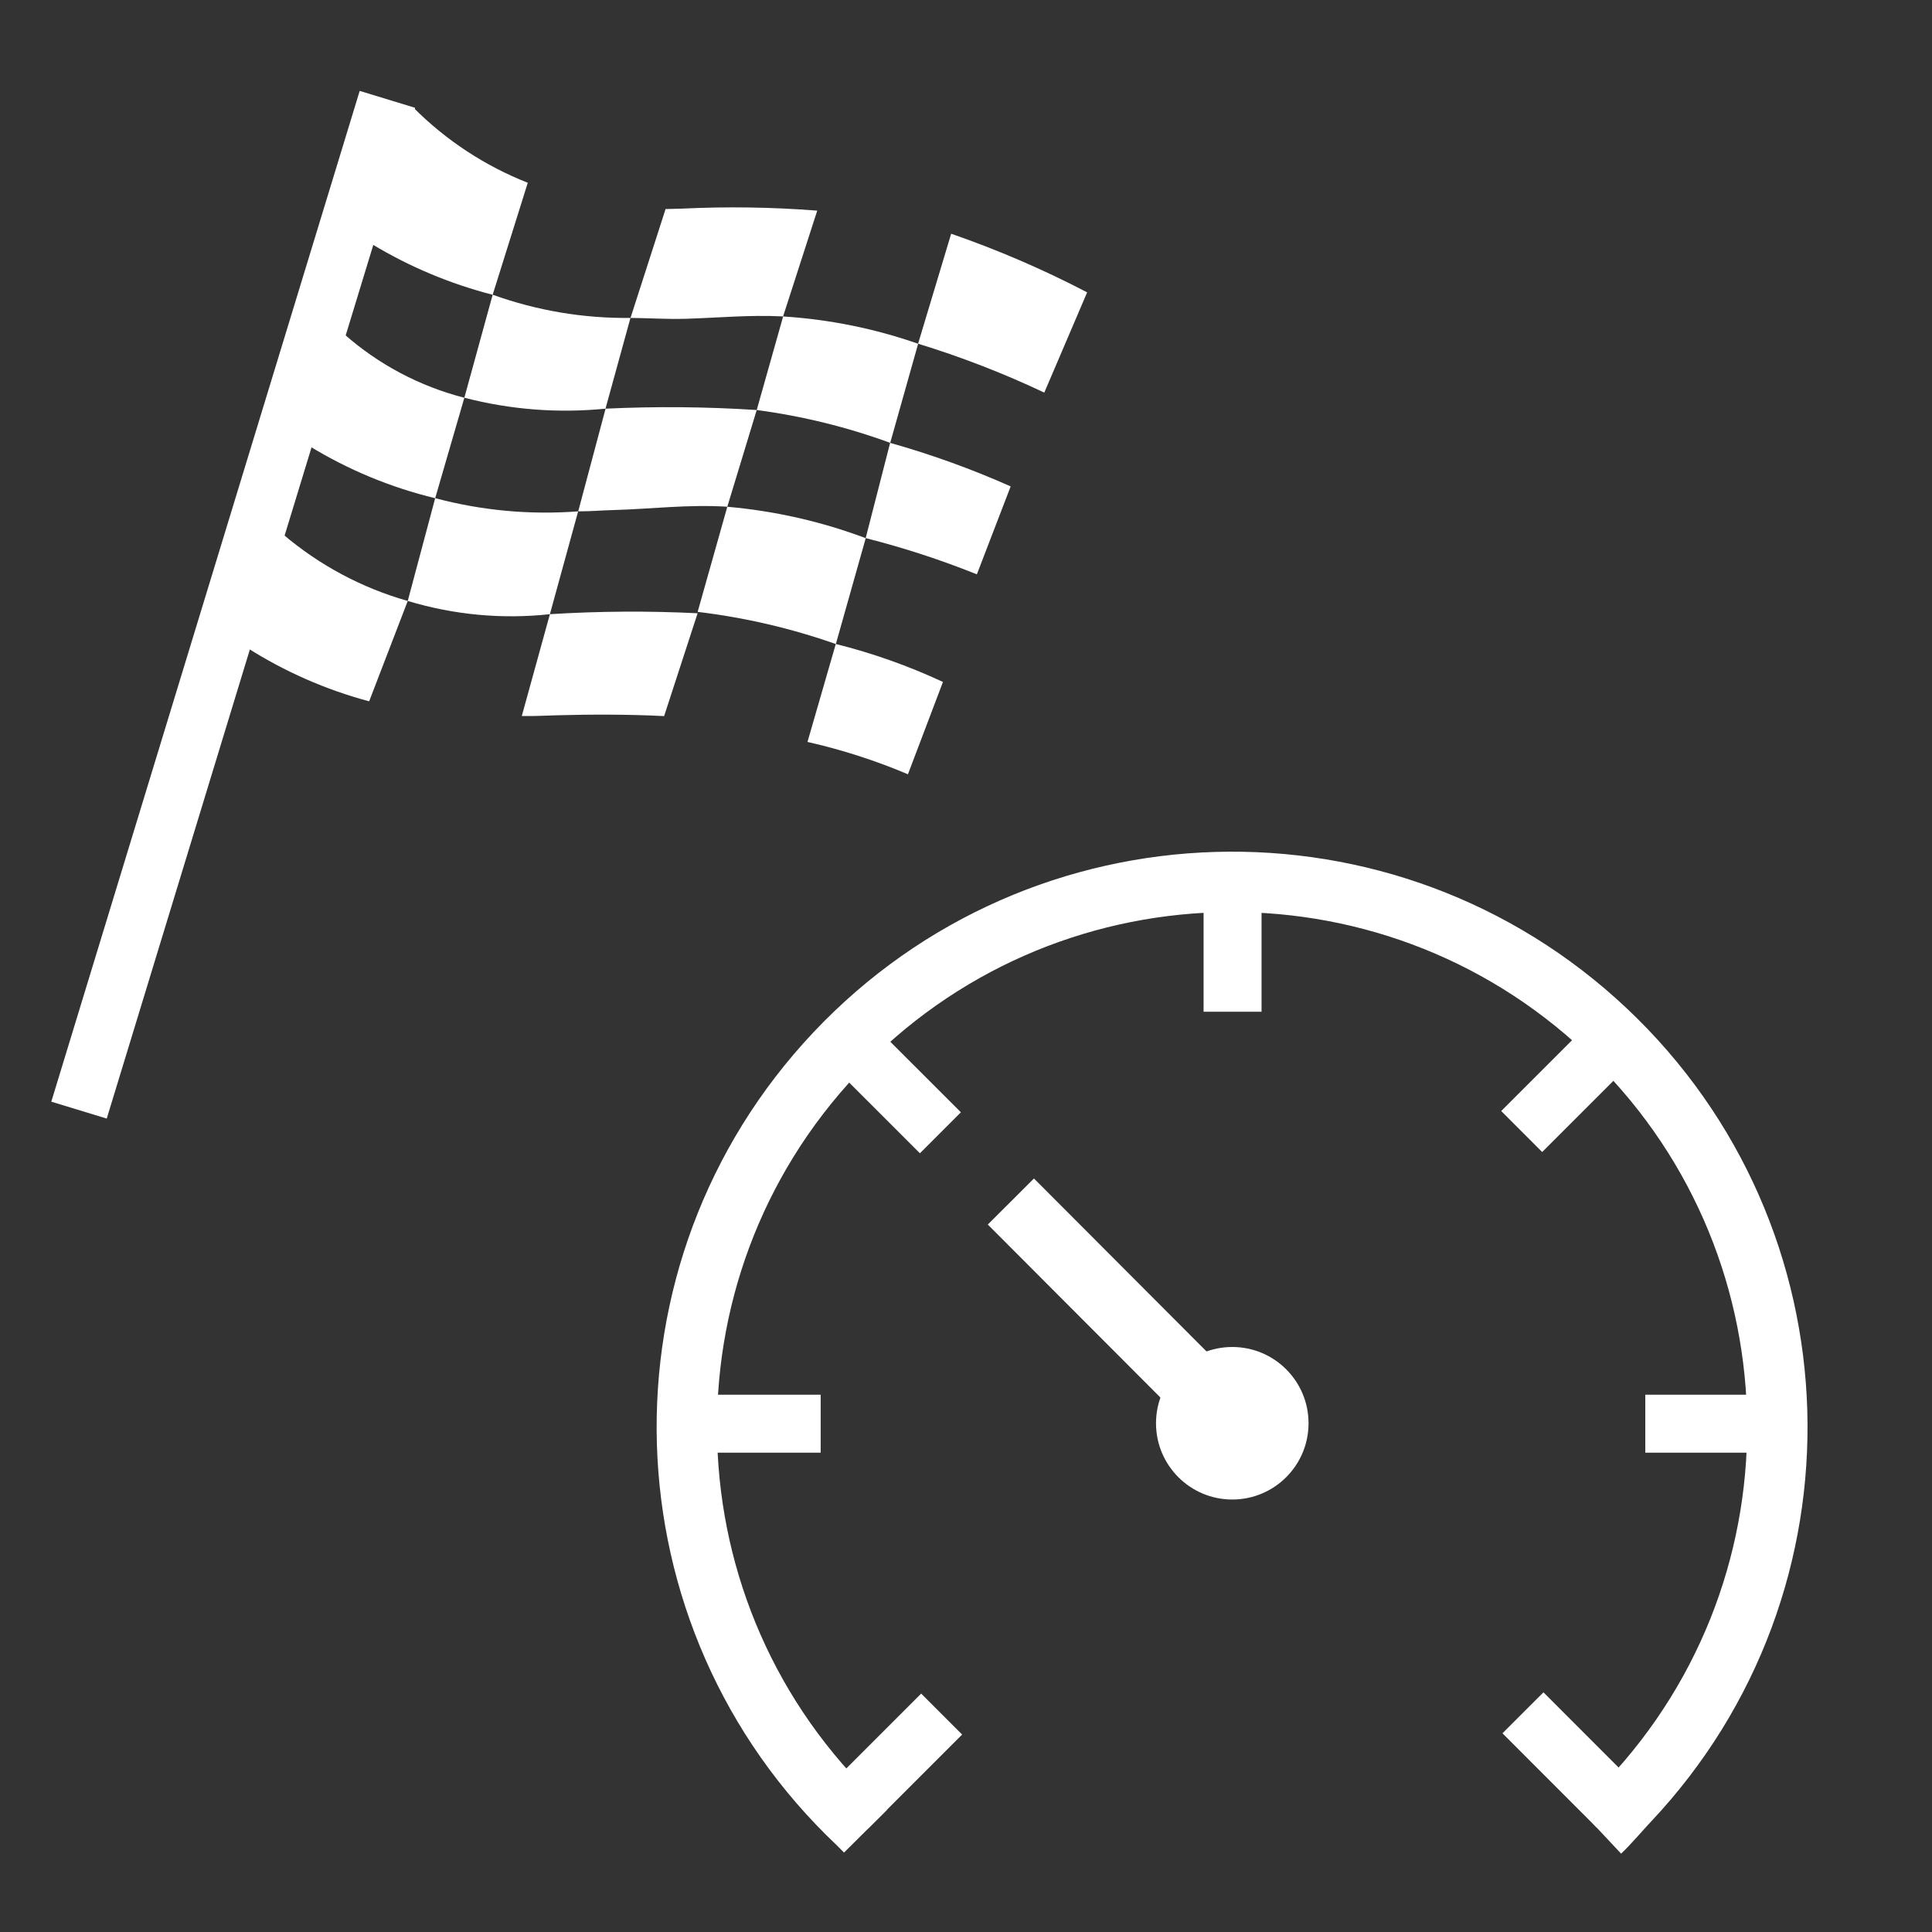 <?xml version="1.0" encoding="UTF-8"?>
<svg id="Icon" xmlns="http://www.w3.org/2000/svg" viewBox="0 0 40 40">
  <rect x="0" y="0" width="40" height="40" fill="#333333" stroke="none"/>
  <defs>
    <style>
      .cls-1 {
        fill: #fff;
      }

      .cls-2 {
        stroke-width: 1.35px;
      }

      .cls-2, .cls-3, .cls-4 {
        fill: none;
        stroke: #fff;
        stroke-miterlimit: 10;
      }

      .cls-3 {
        stroke-width: 1.25px;
      }

      .cls-4 {
        stroke-width: 1.2px;
      }
    </style>
  </defs>
  <g id="E31B_Launch_control" data-name="E31B Launch control">
    <g id="Version_2" data-name="Version 2">
      <path class="cls-1" d="M21.62,8.128c-.845-.4-1.718-.738-2.612-1.012l.685-2.277c.967,.335,1.908,.74,2.815,1.214l-.887,2.075Zm-5.953,.361l.547-1.937c.953,.06,1.893,.25,2.795,.565l-.578,2.052c-.893-.327-1.82-.555-2.763-.68Zm-2.613-1.907l.726-2.254c.109-.003,.214-.005,.327-.008,.938-.046,1.877-.032,2.813,.041l-.707,2.19c-.709-.035-1.359,.03-2.013,.049-.416,.011-.723-.014-1.146-.018Zm-3.44,1.652l.586-2.132c.915,.329,1.881,.492,2.853,.48l-.517,1.879c-.98,.098-1.97,.021-2.923-.227Zm-3.753,2.829c.751,.639,1.632,1.11,2.581,1.379l-.799,2.078c-.898-.24-1.753-.616-2.537-1.115l.755-2.342Zm1.258-4.151c.715,.633,1.57,1.086,2.495,1.323l-.604,2.08c-.921-.223-1.802-.588-2.61-1.083l.719-2.319Zm1.449-4.675c.672,.672,1.475,1.199,2.359,1.547l-.727,2.319c-.882-.227-1.726-.581-2.505-1.052l.872-2.814Zm3.402,8.35l-.585,2.129c-.989,.108-1.99,.014-2.943-.274l.568-2.128c.964,.257,1.965,.349,2.96,.273Zm3.697-2.098l-.609,2.002c-.807-.051-1.597,.048-2.33,.068-.331,.009-.421,.026-.757,.028l.567-2.126c1.043-.049,2.087-.04,3.129,.028Zm5.258,1.581l-.7,1.821c-.75-.301-1.519-.552-2.302-.75l.506-1.972c.852,.24,1.686,.541,2.495,.901Zm-3.62,3.264c-.927-.326-1.886-.549-2.861-.666l.614-2.176c.98,.086,1.945,.304,2.866,.65l-.619,2.193Zm1.494,2.697c-.672-.285-1.369-.509-2.081-.67l.586-2.028c.763,.19,1.506,.454,2.219,.786l-.725,1.911Zm-4.356-3.334l-.693,2.129c-.734-.038-1.541-.036-2.217-.017-.393,.01-.33,.017-.73,.016l.582-2.109c1.018-.063,2.039-.07,3.058-.019Z"/>
    </g>
  </g>
  <line class="cls-4" x1="8.021" y1="2.057" x2="1.636" y2="22.984"/>
  <g id="E11A_GRA" data-name="E11A GRA">
    <line class="cls-4" x1="14.226" y1="29.476" x2="16.991" y2="29.476"/>
    <line class="cls-4" x1="17.515" y1="21.499" x2="19.47" y2="23.453"/>
    <line class="cls-4" x1="25.519" y1="18.183" x2="25.519" y2="20.947"/>
    <line class="cls-4" x1="33.46" y1="21.473" x2="31.505" y2="23.427"/>
    <line class="cls-4" x1="36.775" y1="29.476" x2="34.064" y2="29.476"/>
    <line class="cls-4" x1="33.485" y1="37.417" x2="31.531" y2="35.462"/>
    <line class="cls-4" x1="17.541" y1="37.443" x2="19.496" y2="35.488"/>
    <circle class="cls-1" cx="25.513" cy="29.467" r="1.579"/>
    <line class="cls-2" x1="25.501" y1="29.458" x2="20.929" y2="24.876"/>
    <path class="cls-3" d="M17.918,37.915l-.156-.157c-4.535-4.279-4.743-11.424-.464-15.958,4.279-4.535,11.424-4.743,15.958-.464,4.535,4.279,4.743,11.424,.464,15.958-.15,.159-.424,.478-.584,.628"/>
  </g>
</svg>